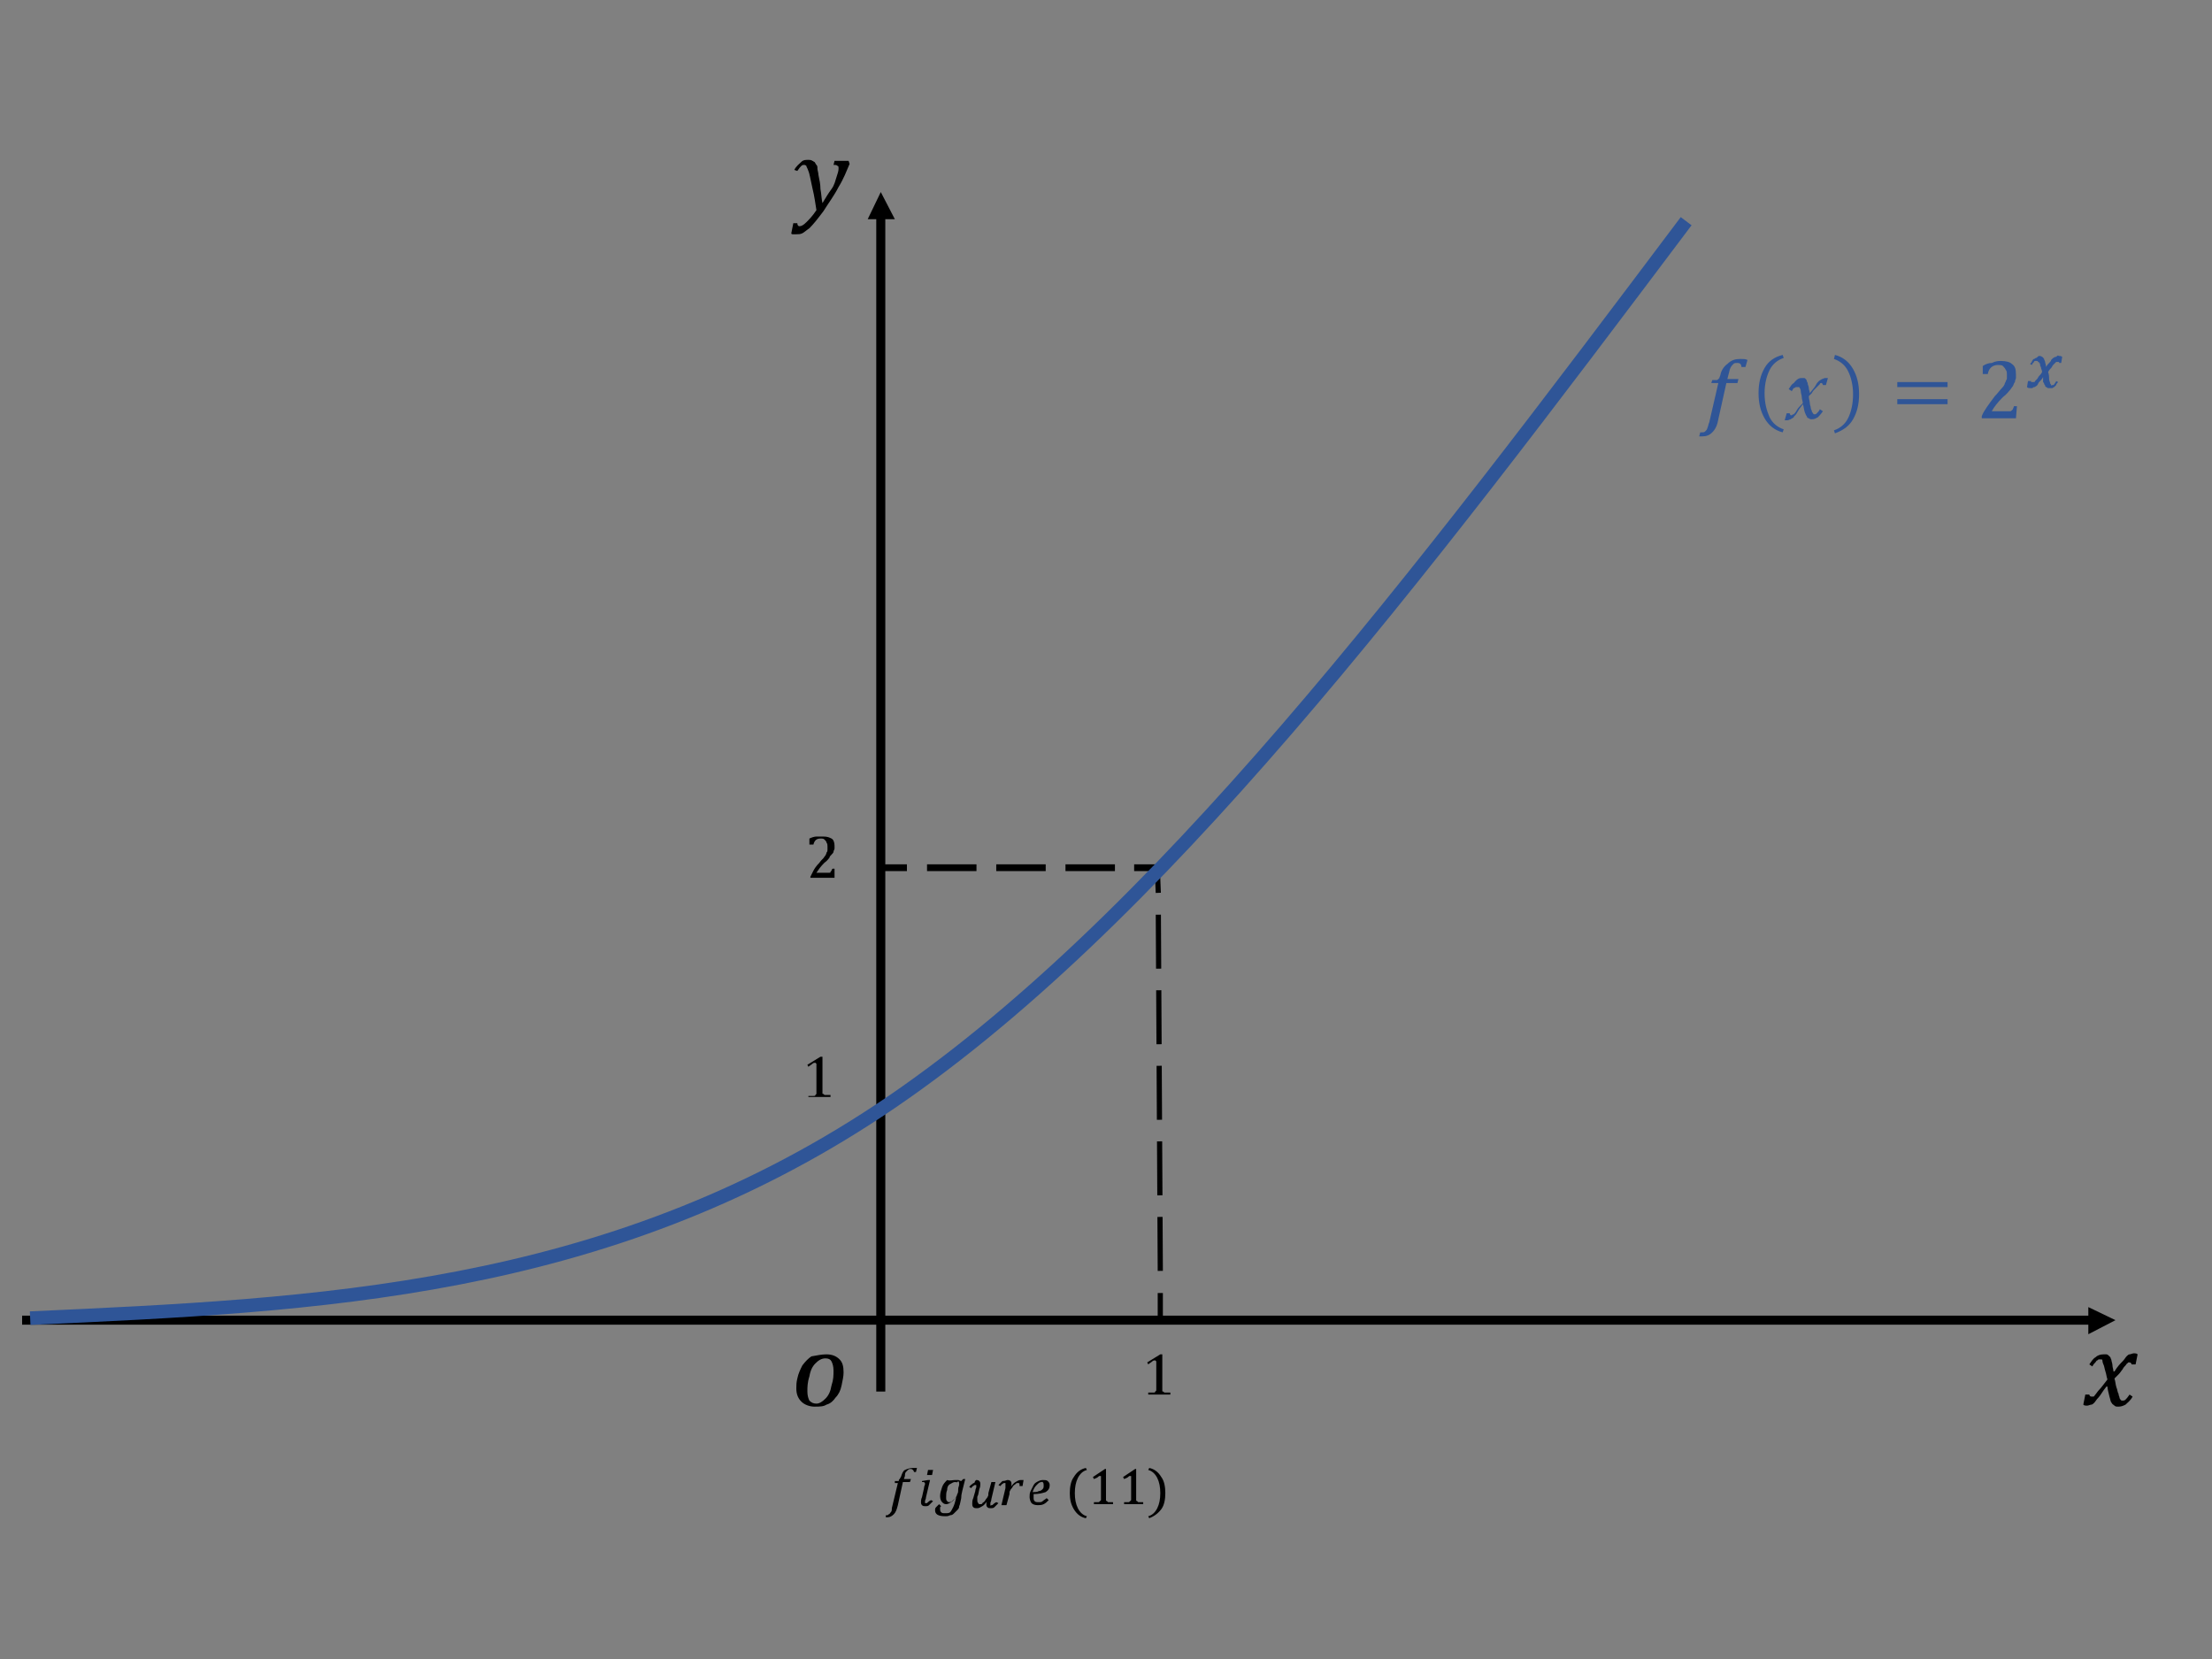 <?xml version="1.0" encoding="utf-8"?>
<!-- Generator: Adobe Illustrator 23.0.2, SVG Export Plug-In . SVG Version: 6.00 Build 0)  -->
<svg version="1.0" id="Layer_1" xmlns="http://www.w3.org/2000/svg" xmlns:xlink="http://www.w3.org/1999/xlink" x="0px" y="0px"
	 viewBox="0 0 220 165" style="enable-background:new 0 0 220 165;" xml:space="preserve">
<rect x="0" y="0" width="220" height="165" fill="#808080" stroke="none"/>
<style type="text/css">
	.st0{fill:none;stroke:#000000;stroke-width:0.899;stroke-miterlimit:8;}
	.st1{fill-rule:evenodd;clip-rule:evenodd;}
	.st2{clip-path:url(#SVGID_2_);fill:none;stroke:#000000;stroke-width:0.899;stroke-miterlimit:8;}
	.st3{clip-path:url(#SVGID_2_);fill-rule:evenodd;clip-rule:evenodd;}
	.st4{clip-path:url(#SVGID_2_);}
	.st5{clip-path:url(#SVGID_4_);fill-rule:evenodd;clip-rule:evenodd;}
	.st6{clip-path:url(#SVGID_4_);}
	.st7{clip-path:url(#SVGID_6_);fill-rule:evenodd;clip-rule:evenodd;}
	.st8{clip-path:url(#SVGID_6_);}
	.st9{clip-path:url(#SVGID_8_);fill-rule:evenodd;clip-rule:evenodd;}
	.st10{clip-path:url(#SVGID_8_);}
	.st11{clip-path:url(#SVGID_10_);fill-rule:evenodd;clip-rule:evenodd;}
	.st12{clip-path:url(#SVGID_10_);}
	.st13{clip-path:url(#SVGID_12_);fill-rule:evenodd;clip-rule:evenodd;}
	.st14{clip-path:url(#SVGID_12_);}
	.st15{clip-path:url(#SVGID_14_);fill-rule:evenodd;clip-rule:evenodd;}
	.st16{clip-path:url(#SVGID_14_);}
	.st17{clip-path:url(#SVGID_16_);fill-rule:evenodd;clip-rule:evenodd;}
	.st18{clip-path:url(#SVGID_16_);}
	.st19{clip-path:url(#SVGID_18_);fill-rule:evenodd;clip-rule:evenodd;fill:#2F5597;}
	.st20{clip-path:url(#SVGID_18_);}
	.st21{clip-path:url(#SVGID_20_);fill-rule:evenodd;clip-rule:evenodd;fill:#2F5597;}
	.st22{clip-path:url(#SVGID_20_);}
	.st23{clip-path:url(#SVGID_22_);fill-rule:evenodd;clip-rule:evenodd;fill:#2F5597;}
	.st24{clip-path:url(#SVGID_22_);}
	.st25{clip-path:url(#SVGID_24_);fill-rule:evenodd;clip-rule:evenodd;fill:#2F5597;}
	.st26{clip-path:url(#SVGID_24_);}
	.st27{clip-path:url(#SVGID_26_);fill-rule:evenodd;clip-rule:evenodd;fill:#2F5597;}
	.st28{clip-path:url(#SVGID_26_);}
	.st29{clip-path:url(#SVGID_28_);fill-rule:evenodd;clip-rule:evenodd;fill:#2F5597;}
	.st30{clip-path:url(#SVGID_28_);}
	.st31{clip-path:url(#SVGID_30_);fill-rule:evenodd;clip-rule:evenodd;}
	.st32{clip-path:url(#SVGID_30_);}
	.st33{clip-path:url(#SVGID_32_);}
	.st34{fill:none;stroke:#000000;stroke-width:0.674;stroke-miterlimit:8;}
	.st35{fill:none;stroke:#000000;stroke-width:0.674;stroke-miterlimit:8;stroke-dasharray:4.918,1.967;}
	.st36{clip-path:url(#SVGID_34_);}
	.st37{fill:none;stroke:#000000;stroke-width:0.515;stroke-miterlimit:8;}
	.st38{fill:none;stroke:#000000;stroke-width:0.515;stroke-miterlimit:8;stroke-dasharray:5.368,2.147;}
	.st39{clip-path:url(#SVGID_36_);fill-rule:evenodd;clip-rule:evenodd;}
	.st40{clip-path:url(#SVGID_36_);}
	.st41{clip-path:url(#SVGID_38_);fill:none;stroke:#2F5597;stroke-width:1.348;stroke-miterlimit:8;}
	.st42{clip-path:url(#SVGID_38_);}
	.st43{clip-path:url(#SVGID_40_);fill-rule:evenodd;clip-rule:evenodd;}
	.st44{fill:#FFFFFF;stroke:#231F20;stroke-width:1.03;stroke-miterlimit:10;}
</style>
<g>
	<line class="st0" x1="2.2" y1="131.3" x2="208.2" y2="131.3"/>
	<polygon class="st1" points="207.7,130 210.4,131.3 207.7,132.7 207.7,130 	"/>
	<g>
		<defs>
			<polygon id="SVGID_1_" points="2.2,152.3 217.8,152.3 217.8,9.8 2.2,9.8 2.2,152.3 			"/>
		</defs>
		<clipPath id="SVGID_2_">
			<use xlink:href="#SVGID_1_"  style="overflow:visible;"/>
		</clipPath>
		<line class="st2" x1="87.6" y1="138.4" x2="87.6" y2="21.4"/>
		<polygon class="st3" points="89,21.8 87.6,19.1 86.3,21.8 89,21.8 		"/>
		<g class="st4">
			<defs>
				<polygon id="SVGID_3_" points="2.2,152.3 217.8,152.3 217.8,9.8 2.2,9.8 2.2,152.3 				"/>
			</defs>
			<clipPath id="SVGID_4_">
				<use xlink:href="#SVGID_3_"  style="overflow:visible;"/>
			</clipPath>
			<path class="st5" d="M80.4,15.9c0.1,0,0.3,0,0.4,0.1c0.1,0,0.1,0.1,0.2,0.1c0.1,0.1,0.1,0.2,0.2,0.3c0.1,0.1,0.1,0.2,0.1,0.4
				c0,0.1,0.1,0.4,0.1,0.6c0.1,0.5,0.2,0.9,0.2,1.4c0.1,0.5,0.1,1,0.2,1.4c0.3-0.5,0.6-1,0.9-1.4s0.4-0.9,0.5-1.2s0.2-0.6,0.2-0.8
				c0-0.2,0-0.3-0.1-0.3c-0.1-0.1-0.2-0.1-0.4-0.1L83,16h1.4l0.1,0.3c-0.3,0.7-0.6,1.5-1.1,2.3c-0.4,0.8-1,1.6-1.5,2.4
				c-0.6,0.8-1,1.3-1.4,1.7c-0.3,0.2-0.5,0.4-0.7,0.5c-0.2,0.1-0.4,0.1-0.6,0.1c-0.1,0-0.2,0-0.3,0s-0.2,0-0.2-0.1l0.2-1h0.4
				c0,0.2,0.1,0.3,0.2,0.3c0.2,0,0.4-0.1,0.7-0.4c0.3-0.3,0.6-0.6,1-1.2c-0.1-0.6-0.2-1.4-0.4-2.2c-0.2-0.9-0.3-1.5-0.4-1.7
				c-0.1-0.3-0.2-0.4-0.2-0.5c0,0-0.1-0.1-0.2-0.1c-0.1,0-0.2,0-0.3,0.1c-0.1,0.1-0.2,0.2-0.4,0.5L79,16.9c0.2-0.4,0.5-0.6,0.7-0.8
				C79.9,15.9,80.1,15.9,80.4,15.9L80.4,15.9z"/>
			<g class="st6">
				<defs>
					<polygon id="SVGID_5_" points="2.2,152.3 217.8,152.3 217.8,9.8 2.2,9.8 2.2,152.3 					"/>
				</defs>
				<clipPath id="SVGID_6_">
					<use xlink:href="#SVGID_5_"  style="overflow:visible;"/>
				</clipPath>
				<path class="st7" d="M209.2,134.7c0.1,0,0.2,0,0.3,0c0.1,0,0.2,0.1,0.2,0.1c0.1,0.1,0.1,0.1,0.2,0.2c0,0.1,0.1,0.2,0.1,0.3
					c0,0.1,0.1,0.3,0.1,0.5c0,0.2,0.1,0.4,0.1,0.6h0.1c0.3-0.5,0.6-0.8,0.8-1c0.2-0.2,0.3-0.4,0.4-0.5c0.1-0.1,0.2-0.2,0.3-0.2
					c0.1,0,0.3-0.1,0.4-0.1c0.2,0,0.3,0,0.4,0.1l-0.2,1h-0.4c0-0.1-0.1-0.2-0.2-0.2c0,0-0.1,0-0.1,0s-0.1,0-0.1,0.1
					c-0.1,0-0.1,0.1-0.2,0.2c-0.1,0.1-0.2,0.2-0.3,0.4c-0.1,0.1-0.2,0.3-0.4,0.5l-0.4,0.4c0.1,0.3,0.1,0.6,0.2,0.9
					c0.1,0.2,0.1,0.5,0.2,0.6c0,0.2,0.1,0.3,0.1,0.4c0,0.1,0.1,0.2,0.1,0.2c0,0,0.1,0.1,0.1,0.1c0,0,0.1,0,0.1,0
					c0.1,0,0.2,0,0.3-0.1c0.1-0.1,0.2-0.2,0.4-0.5l0.3,0.2c-0.2,0.4-0.5,0.6-0.7,0.8c-0.2,0.1-0.4,0.2-0.7,0.2c-0.2,0-0.3,0-0.4-0.1
					c-0.1-0.1-0.2-0.1-0.3-0.3c-0.1-0.1-0.1-0.3-0.2-0.6c-0.1-0.4-0.2-0.8-0.2-1h-0.1c-0.4,0.5-0.6,0.9-0.8,1.1
					c-0.2,0.2-0.3,0.4-0.4,0.5s-0.2,0.2-0.3,0.2c-0.1,0-0.3,0.1-0.4,0.1c-0.2,0-0.3,0-0.4-0.1l0.2-1h0.4c0,0.1,0.1,0.2,0.2,0.2
					c0,0,0.1,0,0.2,0c0.1,0,0.1-0.1,0.2-0.2s0.2-0.3,0.4-0.5c0.2-0.2,0.4-0.5,0.8-1c-0.1-0.3-0.1-0.5-0.2-0.8
					c-0.1-0.3-0.1-0.5-0.2-0.7c-0.1-0.2-0.1-0.4-0.1-0.4c0-0.1-0.1-0.1-0.1-0.1c0,0-0.1,0-0.2,0c-0.1,0-0.1,0-0.2,0.1
					c-0.1,0-0.1,0.1-0.2,0.2c-0.1,0.1-0.2,0.2-0.3,0.4l-0.3-0.2c0.2-0.3,0.4-0.6,0.6-0.7C208.6,134.8,208.9,134.7,209.2,134.7
					L209.2,134.7z"/>
				<g class="st8">
					<defs>
						<polygon id="SVGID_7_" points="2.2,152.3 217.8,152.3 217.8,9.8 2.2,9.8 2.2,152.3 						"/>
					</defs>
					<clipPath id="SVGID_8_">
						<use xlink:href="#SVGID_7_"  style="overflow:visible;"/>
					</clipPath>
					<path class="st9" d="M82.1,135.1c-0.4,0-0.7,0.2-1,0.5c-0.3,0.3-0.5,0.7-0.6,1.3c-0.2,0.6-0.2,1.1-0.2,1.5
						c0,0.4,0.1,0.7,0.2,0.9c0.2,0.2,0.4,0.3,0.7,0.3c0.3,0,0.6-0.2,0.9-0.5c0.3-0.3,0.5-0.7,0.6-1.3c0.2-0.6,0.2-1,0.2-1.5
						c0-0.4-0.1-0.7-0.2-0.9S82.4,135.1,82.1,135.1L82.1,135.1z M82.2,134.7c0.6,0,1,0.2,1.3,0.5c0.3,0.3,0.4,0.7,0.4,1.3
						c0,0.4-0.1,0.8-0.2,1.3s-0.3,0.9-0.6,1.2c-0.2,0.3-0.5,0.6-0.9,0.7c-0.3,0.2-0.7,0.2-1.2,0.2c-0.5,0-1-0.2-1.3-0.5
						c-0.3-0.3-0.5-0.7-0.5-1.3c0-0.3,0-0.6,0.1-1c0.1-0.5,0.3-0.9,0.5-1.3c0.3-0.4,0.6-0.7,0.9-0.9
						C81.3,134.8,81.7,134.7,82.2,134.7L82.2,134.7z"/>
					<g class="st10">
						<defs>
							<polygon id="SVGID_9_" points="2.2,152.3 217.8,152.3 217.8,9.8 2.2,9.8 2.2,152.3 							"/>
						</defs>
						<clipPath id="SVGID_10_">
							<use xlink:href="#SVGID_9_"  style="overflow:visible;"/>
						</clipPath>
						<path class="st11" d="M103.6,147.4c-0.2,0-0.3,0.1-0.5,0.3c-0.2,0.2-0.3,0.4-0.4,0.7c0.2,0,0.5,0,0.6-0.1
							c0.2,0,0.3-0.1,0.4-0.2c0.1-0.1,0.1-0.2,0.1-0.4c0-0.1,0-0.2-0.1-0.3S103.7,147.4,103.6,147.4L103.6,147.4z M95,147.4
							c-0.2,0-0.3,0.1-0.5,0.2s-0.3,0.3-0.3,0.6c-0.1,0.2-0.1,0.5-0.1,0.7c0,0.2,0,0.3,0.1,0.4c0.1,0.1,0.1,0.1,0.2,0.1
							c0.1,0,0.2,0,0.3-0.1c0.1-0.1,0.2-0.2,0.3-0.3c0.1-0.1,0.2-0.3,0.2-0.4c0.1-0.1,0.1-0.3,0.1-0.5s0.1-0.3,0.1-0.5
							c0-0.1,0-0.2-0.1-0.3C95.2,147.5,95.1,147.4,95,147.4L95,147.4z M92.3,147.2h0.2l-0.4,1.7c0,0.2-0.1,0.3-0.1,0.4
							c0,0.1,0,0.1,0,0.2c0,0,0.1,0,0.1,0c0.1,0,0.1,0,0.2-0.1s0.1-0.1,0.3-0.2l0.2,0.1c-0.2,0.2-0.3,0.3-0.4,0.4
							c-0.1,0.1-0.2,0.1-0.4,0.1c-0.1,0-0.2,0-0.3-0.1c-0.1-0.1-0.1-0.2-0.1-0.3c0-0.1,0-0.3,0.1-0.5l0.2-0.9c0-0.2,0.1-0.3,0.1-0.4
							c0-0.1,0-0.1-0.1-0.2c0,0-0.1,0-0.2,0l0-0.1L92.3,147.2L92.3,147.2z M103.7,147.2c0.2,0,0.4,0,0.5,0.1
							c0.1,0.1,0.2,0.2,0.2,0.4c0,0.3-0.1,0.5-0.4,0.7c-0.3,0.1-0.7,0.2-1.2,0.2c0,0.1,0,0.2,0,0.3c0,0.2,0,0.3,0.1,0.4
							c0.1,0.1,0.2,0.1,0.4,0.1c0.2,0,0.3,0,0.4-0.1c0.1-0.1,0.3-0.2,0.4-0.3l0.2,0.2c-0.2,0.2-0.3,0.3-0.5,0.4s-0.4,0.1-0.6,0.1
							c-0.3,0-0.5-0.1-0.6-0.2s-0.2-0.4-0.2-0.6c0-0.2,0-0.4,0.1-0.6c0.1-0.2,0.2-0.4,0.3-0.6s0.3-0.3,0.5-0.4
							C103.3,147.3,103.5,147.2,103.7,147.2L103.7,147.2z M100.2,147.2c0.1,0,0.2,0,0.3,0.1c0.1,0.1,0.1,0.2,0.1,0.3
							c0,0.1,0,0.2-0.1,0.3l0,0c0.2-0.2,0.3-0.4,0.5-0.5s0.3-0.2,0.5-0.2c0.1,0,0.2,0,0.3,0l-0.1,0.6h-0.3c0-0.1,0-0.1,0-0.2
							c0,0,0-0.1-0.1-0.1c0,0-0.1,0-0.1,0c-0.1,0-0.1,0-0.2,0.1c-0.1,0.1-0.2,0.1-0.3,0.3s-0.2,0.2-0.2,0.3
							c-0.1,0.1-0.1,0.2-0.1,0.4l-0.3,1.1h-0.5l0.4-1.7c0-0.1,0-0.2,0-0.2c0-0.1,0-0.1,0-0.1c0-0.1,0-0.1,0-0.2c0,0-0.1,0-0.1,0
							c-0.1,0-0.1,0-0.2,0.1c-0.1,0-0.1,0.1-0.2,0.2l-0.2-0.1c0.2-0.2,0.3-0.3,0.4-0.4C100,147.3,100.1,147.2,100.2,147.2
							L100.2,147.2z M97.1,147.2c0.1,0,0.2,0,0.3,0.1c0.1,0.1,0.1,0.2,0.1,0.3c0,0.1,0,0.3-0.1,0.5l-0.1,0.5c0,0.1-0.1,0.2-0.1,0.3
							c0,0.1,0,0.1,0,0.2c0,0,0,0.1,0,0.1c0,0.1,0,0.2,0.1,0.3c0,0.1,0.1,0.1,0.2,0.1c0.1,0,0.2,0,0.2-0.1c0.1-0.1,0.2-0.1,0.3-0.3
							s0.2-0.2,0.2-0.3c0.1-0.1,0.1-0.2,0.1-0.4l0.3-1.1H99l-0.4,1.7c0,0.2-0.1,0.3-0.1,0.4c0,0.1,0,0.1,0,0.2s0.1,0,0.1,0
							c0.1,0,0.1,0,0.2-0.1s0.1-0.1,0.3-0.2l0.2,0.1c-0.2,0.2-0.3,0.3-0.4,0.4c-0.1,0.1-0.2,0.1-0.4,0.1c-0.1,0-0.2,0-0.3-0.1
							c-0.1-0.1-0.1-0.2-0.1-0.3c0-0.1,0-0.2,0.1-0.3l0,0c-0.2,0.2-0.3,0.4-0.5,0.5c-0.2,0.1-0.3,0.2-0.5,0.2c-0.2,0-0.3,0-0.4-0.1
							c-0.1-0.1-0.1-0.2-0.1-0.4c0-0.1,0-0.3,0.1-0.5l0.2-0.7c0-0.2,0.1-0.3,0.1-0.4c0-0.1,0-0.1,0-0.2c0,0-0.1,0-0.1,0
							c-0.1,0-0.1,0-0.2,0.1c-0.1,0-0.1,0.1-0.2,0.2l-0.2-0.1c0.1-0.2,0.3-0.3,0.3-0.3c0.1-0.1,0.1-0.1,0.2-0.1
							C97,147.2,97.1,147.2,97.1,147.2L97.1,147.2z M95,147.2c0.1,0,0.2,0,0.3,0c0.1,0,0.2,0.1,0.3,0.1l0.2-0.2l0.2,0l-0.3,1.2
							c0,0.1-0.1,0.3-0.1,0.7c-0.1,0.4-0.1,0.6-0.2,0.8c0,0.2-0.1,0.3-0.2,0.4c-0.1,0.1-0.2,0.2-0.3,0.3c-0.1,0.1-0.2,0.2-0.4,0.2
							c-0.2,0.1-0.3,0.1-0.5,0.1c-0.7,0-1-0.2-1-0.6c0-0.1,0-0.2,0.1-0.3c0.1-0.1,0.2-0.2,0.3-0.3l0.2,0.2c0,0-0.1,0.1-0.1,0.1
							c0,0,0,0.1,0,0.1c0,0,0,0.1,0,0.1c0,0.1,0,0.2,0.1,0.3s0.2,0.1,0.4,0.1c0.2,0,0.4,0,0.5-0.1c0.1-0.1,0.2-0.3,0.3-0.5
							s0.2-0.5,0.3-1l0,0c-0.2,0.2-0.3,0.4-0.5,0.5s-0.3,0.2-0.5,0.2c-0.2,0-0.3-0.1-0.4-0.2c-0.1-0.1-0.2-0.3-0.2-0.6
							c0-0.3,0.1-0.6,0.2-0.9c0.1-0.3,0.3-0.5,0.5-0.7C94.5,147.3,94.7,147.2,95,147.2L95,147.2z M92.3,146.2h0.5l-0.1,0.5h-0.5
							L92.3,146.2L92.3,146.2z M90.8,146c0.2,0,0.3,0,0.4,0l-0.1,0.4h-0.2c0-0.1-0.1-0.2-0.1-0.2c0,0-0.1-0.1-0.2-0.1
							c-0.1,0-0.2,0-0.3,0.1c-0.1,0.1-0.1,0.1-0.2,0.2s-0.1,0.3-0.1,0.4l-0.1,0.3h0.7l-0.1,0.3h-0.7l-0.5,2.3
							c-0.1,0.4-0.2,0.7-0.4,0.9c-0.2,0.2-0.4,0.3-0.6,0.3c-0.1,0-0.1,0-0.2,0l0-0.2c0,0,0.1,0,0.1,0c0.1,0,0.1,0,0.2-0.1
							c0.1,0,0.1-0.1,0.2-0.2s0.1-0.2,0.1-0.4l0.6-2.5H89l0-0.2c0.1,0,0.2,0,0.3,0c0.1,0,0.1,0,0.1-0.1s0.1-0.1,0.1-0.1
							c0,0,0-0.1,0.1-0.2c0.1-0.3,0.2-0.6,0.4-0.7C90.2,146.1,90.5,146,90.8,146L90.8,146z"/>
						<g class="st12">
							<defs>
								<polygon id="SVGID_11_" points="2.2,152.3 217.8,152.3 217.8,9.8 2.2,9.8 2.2,152.3 								"/>
							</defs>
							<clipPath id="SVGID_12_">
								<use xlink:href="#SVGID_11_"  style="overflow:visible;"/>
							</clipPath>
							<path class="st13" d="M108,146l0.1,0.2c-0.4,0.1-0.7,0.4-0.9,0.8c-0.2,0.4-0.3,0.9-0.3,1.5c0,0.6,0.1,1.1,0.3,1.5
								c0.2,0.4,0.5,0.7,0.9,0.8L108,151c-0.5-0.1-0.9-0.4-1.2-0.9s-0.4-1-0.4-1.6c0-0.6,0.1-1.2,0.4-1.6
								C107.1,146.4,107.5,146.1,108,146L108,146z"/>
							<g class="st14">
								<defs>
									<polygon id="SVGID_13_" points="2.2,152.3 217.8,152.3 217.8,9.8 2.2,9.8 2.2,152.3 									"/>
								</defs>
								<clipPath id="SVGID_14_">
									<use xlink:href="#SVGID_13_"  style="overflow:visible;"/>
								</clipPath>
								<path class="st15" d="M112.9,146.1h0.1c0,0.2,0,0.4,0,0.7v2.2c0,0.1,0,0.2,0,0.2s0,0.1,0.1,0.1c0,0,0.1,0.1,0.1,0.1
									c0.1,0,0.1,0,0.2,0c0.1,0,0.2,0,0.3,0v0.2h-1.9v-0.2c0.2,0,0.3,0,0.4,0c0.1,0,0.1,0,0.2-0.1c0,0,0.1-0.1,0.1-0.1
									c0-0.1,0-0.1,0-0.3V147c0-0.1,0-0.1,0-0.2c0,0-0.1,0-0.1,0c-0.1,0-0.1,0-0.2,0.1c-0.1,0.1-0.2,0.1-0.4,0.2l-0.1-0.2
									L112.9,146.1L112.9,146.1z M109.9,146.1h0.1c0,0.2,0,0.4,0,0.7v2.2c0,0.1,0,0.2,0,0.2s0,0.1,0.1,0.1c0,0,0.1,0.1,0.1,0.1
									c0.1,0,0.1,0,0.2,0c0.1,0,0.2,0,0.3,0v0.2h-1.9v-0.2c0.2,0,0.3,0,0.4,0c0.1,0,0.1,0,0.2-0.1c0,0,0.1-0.1,0.1-0.1
									c0-0.1,0-0.1,0-0.3V147c0-0.1,0-0.1,0-0.2c0,0-0.1,0-0.1,0c-0.1,0-0.1,0-0.2,0.1c-0.1,0.1-0.2,0.1-0.4,0.2l-0.1-0.2
									L109.9,146.1L109.9,146.1z"/>
								<g class="st16">
									<defs>
										<polygon id="SVGID_15_" points="2.2,152.3 217.8,152.3 217.8,9.8 2.2,9.8 2.2,152.3 										"/>
									</defs>
									<clipPath id="SVGID_16_">
										<use xlink:href="#SVGID_15_"  style="overflow:visible;"/>
									</clipPath>
									<path class="st17" d="M114.3,146c0.5,0.1,0.9,0.4,1.2,0.9c0.3,0.4,0.4,1,0.4,1.6c0,0.6-0.1,1.2-0.4,1.6s-0.7,0.7-1.2,0.9
										l-0.1-0.2c0.4-0.1,0.7-0.4,0.9-0.8s0.3-0.9,0.3-1.5c0-0.6-0.1-1.1-0.3-1.5s-0.5-0.7-0.9-0.8L114.3,146z"/>
									<g class="st18">
										<defs>
											<polygon id="SVGID_17_" points="2.2,152.3 217.8,152.3 217.8,9.8 2.2,9.8 2.2,152.3 											"/>
										</defs>
										<clipPath id="SVGID_18_">
											<use xlink:href="#SVGID_17_"  style="overflow:visible;"/>
										</clipPath>
										<path class="st19" d="M173.1,35.7c0.3,0,0.5,0,0.7,0.1l-0.2,0.7h-0.4c0-0.2-0.1-0.3-0.1-0.3c-0.1-0.1-0.2-0.1-0.3-0.1
											c-0.2,0-0.3,0-0.4,0.1c-0.1,0.1-0.2,0.2-0.3,0.4c-0.1,0.2-0.1,0.4-0.2,0.7l-0.1,0.4h1.1l-0.1,0.4h-1.1l-0.8,3.6
											c-0.1,0.6-0.3,1-0.6,1.3c-0.3,0.3-0.6,0.4-1,0.4c-0.1,0-0.2,0-0.3,0l0.1-0.4c0,0,0.1,0,0.2,0c0.1,0,0.2,0,0.3-0.1
											c0.1-0.1,0.2-0.2,0.2-0.3c0.1-0.2,0.1-0.4,0.2-0.6l0.9-3.9h-0.7l0.1-0.3c0.2,0,0.3,0,0.4,0c0.1,0,0.1,0,0.2-0.1
											c0,0,0.1-0.1,0.1-0.1c0-0.1,0.1-0.2,0.1-0.3c0.1-0.5,0.4-0.9,0.7-1.1C172.2,35.8,172.6,35.7,173.1,35.7L173.1,35.7z"/>
										<g class="st20">
											<defs>
												<polygon id="SVGID_19_" points="2.2,152.3 217.8,152.3 217.8,9.8 2.2,9.8 2.2,152.3 												"/>
											</defs>
											<clipPath id="SVGID_20_">
												<use xlink:href="#SVGID_19_"  style="overflow:visible;"/>
											</clipPath>
											<path class="st21" d="M182.5,35.3c0.8,0.2,1.4,0.7,1.8,1.4s0.6,1.5,0.6,2.5c0,1-0.2,1.8-0.6,2.5c-0.4,0.7-1,1.1-1.8,1.4
												l-0.1-0.3c0.6-0.2,1.1-0.6,1.4-1.2c0.3-0.6,0.5-1.4,0.5-2.4c0-0.9-0.2-1.7-0.5-2.3c-0.3-0.6-0.8-1-1.4-1.2L182.5,35.3z
												 M177.3,35.3l0.1,0.3c-0.6,0.2-1.1,0.6-1.4,1.2c-0.3,0.6-0.5,1.4-0.5,2.3c0,1,0.2,1.7,0.5,2.4c0.3,0.6,0.8,1,1.4,1.2
												l-0.1,0.3c-0.8-0.2-1.4-0.7-1.8-1.4c-0.4-0.7-0.6-1.5-0.6-2.5c0-1,0.2-1.8,0.6-2.5S176.5,35.5,177.3,35.3L177.3,35.3z"/>
											<g class="st22">
												<defs>
													<polygon id="SVGID_21_" points="2.2,152.3 217.8,152.3 217.8,9.8 2.2,9.8 2.2,152.3 													"/>
												</defs>
												<clipPath id="SVGID_22_">
													<use xlink:href="#SVGID_21_"  style="overflow:visible;"/>
												</clipPath>
												<path class="st23" d="M179.2,37.6c0.1,0,0.2,0,0.2,0c0.1,0,0.1,0,0.2,0.1c0,0,0.1,0.1,0.1,0.2c0,0.1,0.1,0.1,0.1,0.3
													c0,0.1,0.1,0.2,0.1,0.4s0.1,0.3,0.1,0.5h0c0.3-0.4,0.5-0.6,0.6-0.8c0.1-0.2,0.2-0.3,0.3-0.4c0.1-0.1,0.2-0.1,0.3-0.2
													c0.1,0,0.2-0.1,0.3-0.1c0.1,0,0.2,0,0.3,0l-0.2,0.7h-0.3c0-0.1-0.1-0.2-0.1-0.2c0,0-0.1,0-0.1,0c0,0-0.1,0-0.1,0.1
													c0,0-0.1,0.1-0.2,0.2c-0.1,0.1-0.2,0.2-0.3,0.3c-0.1,0.1-0.2,0.2-0.3,0.4l-0.3,0.3c0,0.3,0.1,0.5,0.1,0.7
													c0,0.2,0.1,0.3,0.1,0.5c0,0.1,0.1,0.2,0.1,0.3c0,0.1,0.1,0.1,0.1,0.2c0,0,0.1,0.1,0.1,0.1s0.1,0,0.1,0
													c0.1,0,0.1,0,0.2-0.1c0.1-0.1,0.2-0.2,0.3-0.4l0.3,0.2c-0.2,0.3-0.4,0.5-0.5,0.6c-0.2,0.1-0.3,0.2-0.6,0.2
													c-0.1,0-0.2,0-0.3-0.1c-0.1,0-0.2-0.1-0.2-0.2c-0.1-0.1-0.1-0.2-0.2-0.4c-0.1-0.3-0.1-0.6-0.2-0.8h0
													c-0.3,0.4-0.5,0.7-0.6,0.9c-0.1,0.2-0.3,0.3-0.3,0.4c-0.1,0.1-0.2,0.1-0.3,0.2c-0.1,0-0.2,0.1-0.3,0.1
													c-0.1,0-0.2,0-0.3,0l0.2-0.7h0.3c0,0.1,0.1,0.2,0.1,0.2c0,0,0.1,0,0.1,0c0,0,0.1-0.1,0.2-0.1c0.1-0.1,0.2-0.2,0.3-0.4
													c0.1-0.2,0.3-0.4,0.6-0.7c0-0.2-0.1-0.4-0.1-0.6c0-0.2-0.1-0.4-0.1-0.6c0-0.2-0.1-0.3-0.1-0.3c0-0.1-0.1-0.1-0.1-0.1
													s-0.1,0-0.1,0c-0.1,0-0.1,0-0.2,0c0,0-0.1,0.1-0.2,0.1c-0.1,0.1-0.1,0.2-0.2,0.3l-0.3-0.2c0.2-0.3,0.3-0.5,0.5-0.6
													C178.8,37.6,179,37.6,179.2,37.6L179.2,37.6z"/>
												<g class="st24">
													<defs>
														<polygon id="SVGID_23_" points="2.2,152.3 217.8,152.3 217.8,9.8 2.2,9.8 2.2,152.3 														"/>
													</defs>
													<clipPath id="SVGID_24_">
														<use xlink:href="#SVGID_23_"  style="overflow:visible;"/>
													</clipPath>
													<path class="st25" d="M188.7,39.7h5v0.5h-5V39.7L188.7,39.7z M188.7,38h5v0.5h-5V38L188.7,38z"/>
													<g class="st26">
														<defs>
															<polygon id="SVGID_25_" points="2.2,152.3 217.8,152.3 217.8,9.8 2.2,9.8 2.2,152.3 															"/>
														</defs>
														<clipPath id="SVGID_26_">
															<use xlink:href="#SVGID_25_"  style="overflow:visible;"/>
														</clipPath>
														<path class="st27" d="M199,35.9c0.5,0,0.9,0.1,1.1,0.3c0.3,0.2,0.4,0.5,0.4,1c0,0.1,0,0.3,0,0.4
															c0,0.1-0.1,0.2-0.1,0.4c-0.1,0.1-0.1,0.2-0.2,0.4c-0.1,0.1-0.2,0.3-0.3,0.4c-0.1,0.1-0.3,0.4-0.7,0.7
															c-0.5,0.5-0.9,1-1.1,1.4h1.5c0.1,0,0.2,0,0.3,0c0.1,0,0.1,0,0.2-0.1c0,0,0.1-0.1,0.1-0.1c0-0.1,0.1-0.2,0.1-0.3h0.3
															l-0.1,1.2h-3.4v-0.2c0.1-0.3,0.3-0.6,0.5-0.9c0.2-0.3,0.5-0.7,0.8-1.1c0.3-0.3,0.5-0.6,0.7-0.8
															c0.2-0.2,0.3-0.4,0.3-0.5c0.1-0.1,0.1-0.3,0.2-0.4c0-0.1,0-0.3,0-0.4c0-0.2,0-0.4-0.1-0.5c-0.1-0.2-0.2-0.3-0.3-0.4
															c-0.1-0.1-0.3-0.1-0.5-0.1c-0.5,0-0.9,0.3-1,0.9h-0.5v-0.8c0.3-0.2,0.6-0.3,0.9-0.3C198.5,35.9,198.8,35.9,199,35.9
															L199,35.9z"/>
														<g class="st28">
															<defs>
																<polygon id="SVGID_27_" points="2.2,152.3 217.8,152.3 217.8,9.8 2.2,9.8 2.2,152.3 																"/>
															</defs>
															<clipPath id="SVGID_28_">
																<use xlink:href="#SVGID_27_"  style="overflow:visible;"/>
															</clipPath>
															<path class="st29" d="M202.8,35.4c0.1,0,0.2,0,0.3,0.1c0.1,0,0.1,0.1,0.2,0.2c0,0.1,0.1,0.2,0.1,0.3
																c0,0.1,0.1,0.3,0.1,0.5h0c0.1-0.2,0.2-0.3,0.3-0.4c0.1-0.1,0.2-0.2,0.2-0.3c0.1-0.1,0.1-0.1,0.2-0.2
																c0.1,0,0.1-0.1,0.2-0.1c0.1,0,0.1,0,0.2-0.1s0.1,0,0.2,0c0.1,0,0.2,0,0.3,0.1l-0.1,0.6h-0.2c0-0.1,0-0.1-0.1-0.1
																c0,0,0,0-0.1,0c0,0-0.1,0-0.1,0c0,0-0.1,0.1-0.1,0.1c0,0-0.1,0.1-0.2,0.2c-0.1,0.1-0.1,0.2-0.2,0.3
																c-0.1,0.1-0.2,0.2-0.3,0.4c0.1,0.3,0.1,0.5,0.1,0.7c0,0.2,0.1,0.3,0.1,0.4c0,0.1,0.1,0.1,0.1,0.2s0.1,0,0.1,0
																c0,0,0.1,0,0.1,0c0,0,0.1,0,0.1-0.1c0,0,0.1-0.1,0.1-0.1c0-0.1,0.1-0.1,0.1-0.2l0.2,0.1c-0.1,0.1-0.2,0.2-0.2,0.3
																c-0.1,0.1-0.1,0.1-0.2,0.2c-0.1,0-0.1,0.1-0.2,0.1c-0.1,0-0.1,0-0.2,0c-0.1,0-0.1,0-0.2,0c-0.1,0-0.1-0.1-0.2-0.1
																c0,0-0.1-0.1-0.1-0.1c0-0.1,0-0.1-0.1-0.2c0-0.1,0-0.1-0.1-0.2c0-0.1,0-0.1,0-0.2c0-0.1,0-0.1,0-0.2c0,0,0-0.1,0-0.1
																h0c-0.1,0.2-0.2,0.3-0.3,0.4c-0.1,0.1-0.2,0.2-0.2,0.3c-0.1,0.1-0.1,0.2-0.2,0.2c-0.1,0.1-0.1,0.1-0.2,0.1
																c-0.1,0-0.1,0.1-0.2,0.1c-0.1,0-0.1,0-0.2,0c-0.1,0-0.2,0-0.3-0.1l0.1-0.6h0.3c0,0.1,0,0.1,0.1,0.1c0,0,0,0,0.1,0
																c0,0,0,0,0.1,0c0,0,0.1,0,0.1-0.1c0,0,0.1-0.1,0.2-0.2c0.1-0.1,0.1-0.2,0.2-0.3c0.1-0.1,0.2-0.2,0.3-0.4
																c0-0.2-0.1-0.3-0.1-0.4c0-0.1-0.1-0.2-0.1-0.3c0-0.1,0-0.2-0.1-0.2c0-0.1,0-0.1-0.1-0.1c0,0,0-0.1-0.1-0.1
																s-0.1,0-0.1,0c0,0-0.1,0-0.1,0c0,0-0.1,0-0.1,0.1c0,0-0.1,0.1-0.1,0.1c0,0-0.1,0.1-0.1,0.2l-0.2-0.1
																c0.1-0.1,0.2-0.2,0.2-0.3c0.1-0.1,0.1-0.2,0.2-0.2c0.1,0,0.1-0.1,0.2-0.1S202.7,35.4,202.8,35.4L202.8,35.4z"/>
															<g class="st30">
																<defs>
																	<polygon id="SVGID_29_" points="2.2,152.3 217.8,152.3 217.8,9.8 2.2,9.8 2.2,152.3 																	"/>
																</defs>
																<clipPath id="SVGID_30_">
																	<use xlink:href="#SVGID_29_"  style="overflow:visible;"/>
																</clipPath>
																<path class="st31" d="M81.6,105.1h0.2c0,0.2,0,0.4,0,0.8v2.5c0,0.1,0,0.2,0,0.3c0,0.1,0,0.1,0.1,0.1
																	c0,0,0.1,0.1,0.1,0.1c0.1,0,0.1,0,0.2,0c0.1,0,0.2,0,0.4,0v0.2h-2.2V109c0.2,0,0.4,0,0.5,0c0.1,0,0.2,0,0.2-0.1
																	c0,0,0.1-0.1,0.1-0.1c0-0.1,0-0.2,0-0.3V106c0-0.1,0-0.1,0-0.2c0,0-0.1-0.1-0.1-0.1c-0.1,0-0.2,0-0.3,0.1
																	c-0.1,0.1-0.3,0.2-0.4,0.3l-0.1-0.2L81.6,105.1L81.6,105.1z"/>
																<g class="st32">
																	<defs>
																		<polygon id="SVGID_31_" points="2.2,152.3 217.8,152.3 217.8,9.8 2.2,9.8 2.2,152.3 																		"/>
																	</defs>
																	<clipPath id="SVGID_32_">
																		<use xlink:href="#SVGID_31_"  style="overflow:visible;"/>
																	</clipPath>
																	<g class="st33">
																		<g>
																			<line class="st34" x1="87.6" y1="86.3" x2="90.2" y2="86.3"/>
																			<line class="st35" x1="92.2" y1="86.3" x2="111.9" y2="86.3"/>
																			<line class="st34" x1="112.8" y1="86.3" x2="115.4" y2="86.3"/>
																		</g>
																	</g>
																	<g class="st33">
																		<defs>
																			<polygon id="SVGID_33_" points="2.2,152.3 217.8,152.3 217.8,9.8 2.2,9.8 2.2,152.3 																			"/>
																		</defs>
																		<clipPath id="SVGID_34_">
																			<use xlink:href="#SVGID_33_"  style="overflow:visible;"/>
																		</clipPath>
																		<g class="st36">
																			<g>
																				<line class="st37" x1="115.4" y1="131.1" x2="115.4" y2="128.6"/>
																				<line class="st38" x1="115.4" y1="126.4" x2="115.2" y2="89.9"/>
																				<line class="st37" x1="115.2" y1="88.8" x2="115.1" y2="86.3"/>
																			</g>
																		</g>
																		<g class="st36">
																			<defs>
																				<polygon id="SVGID_35_" points="2.2,152.3 217.8,152.3 217.8,9.8 2.2,9.8 2.2,152.3 																				"/>
																			</defs>
																			<clipPath id="SVGID_36_">
																				<use xlink:href="#SVGID_35_"  style="overflow:visible;"/>
																			</clipPath>
																			<path class="st39" d="M115.4,134.7h0.2c0,0.2,0,0.4,0,0.8v2.5c0,0.1,0,0.2,0,0.3c0,0.1,0,0.1,0.1,0.1
																				c0,0,0.1,0.1,0.1,0.1c0.1,0,0.1,0,0.2,0c0.1,0,0.2,0,0.4,0v0.2h-2.2v-0.2c0.2,0,0.4,0,0.5,0s0.2,0,0.2-0.1
																				c0,0,0.1-0.1,0.1-0.1c0-0.1,0-0.2,0-0.3v-2.4c0-0.1,0-0.1,0-0.2c0,0-0.1-0.1-0.1-0.1c-0.1,0-0.2,0-0.3,0.1
																				c-0.1,0.1-0.3,0.2-0.4,0.3l-0.1-0.2L115.4,134.7L115.4,134.7z"/>
																			<g class="st40">
																				<defs>
																					<polygon id="SVGID_37_" points="2.2,152.3 217.8,152.3 217.8,9.8 2.2,9.8 2.2,152.3 																					"/>
																				</defs>
																				<clipPath id="SVGID_38_">
																					<use xlink:href="#SVGID_37_"  style="overflow:visible;"/>
																				</clipPath>
																				<path class="st41" d="M3,131.1c28.5-1.3,57.1-2.5,84.5-20.7s53.8-53.3,80.2-88.4"/>
																				<g class="st42">
																					<defs>
																						<polygon id="SVGID_39_" points="2.2,152.3 217.8,152.3 217.8,9.8 2.2,9.8 2.2,152.3 																						
																							"/>
																					</defs>
																					<clipPath id="SVGID_40_">
																						<use xlink:href="#SVGID_39_"  style="overflow:visible;"/>
																					</clipPath>
																					<path class="st43" d="M81.9,83.2c0.4,0,0.6,0.1,0.8,0.2s0.3,0.4,0.3,0.7c0,0.1,0,0.2,0,0.3
																						c0,0.1-0.1,0.2-0.1,0.3c0,0.1-0.1,0.2-0.2,0.3c-0.1,0.1-0.2,0.2-0.2,0.3c-0.1,0.1-0.2,0.3-0.5,0.5
																						c-0.4,0.4-0.6,0.7-0.8,1h1.1c0.1,0,0.2,0,0.2,0c0.1,0,0.1,0,0.1-0.1c0,0,0.1-0.1,0.1-0.1c0,0,0-0.1,0.1-0.2
																						h0.2l0,0.9h-2.4v-0.1c0.1-0.2,0.2-0.4,0.3-0.6s0.3-0.5,0.6-0.8c0.2-0.3,0.4-0.4,0.5-0.6
																						c0.1-0.1,0.2-0.3,0.2-0.4c0.1-0.1,0.1-0.2,0.1-0.3c0-0.1,0-0.2,0-0.3c0-0.1,0-0.3-0.1-0.4
																						c0-0.1-0.1-0.2-0.2-0.3c-0.1-0.1-0.2-0.1-0.4-0.1c-0.4,0-0.6,0.2-0.7,0.6h-0.4v-0.6c0.2-0.1,0.5-0.2,0.7-0.2
																						C81.6,83.2,81.8,83.2,81.9,83.2L81.9,83.2z"/>
																				</g>
																			</g>
																		</g>
																	</g>
																</g>
															</g>
														</g>
													</g>
												</g>
											</g>
										</g>
									</g>
								</g>
							</g>
						</g>
					</g>
				</g>
			</g>
		</g>
	</g>
</g>
<path class="st44" d="M115.3,113.3"/>
</svg>
